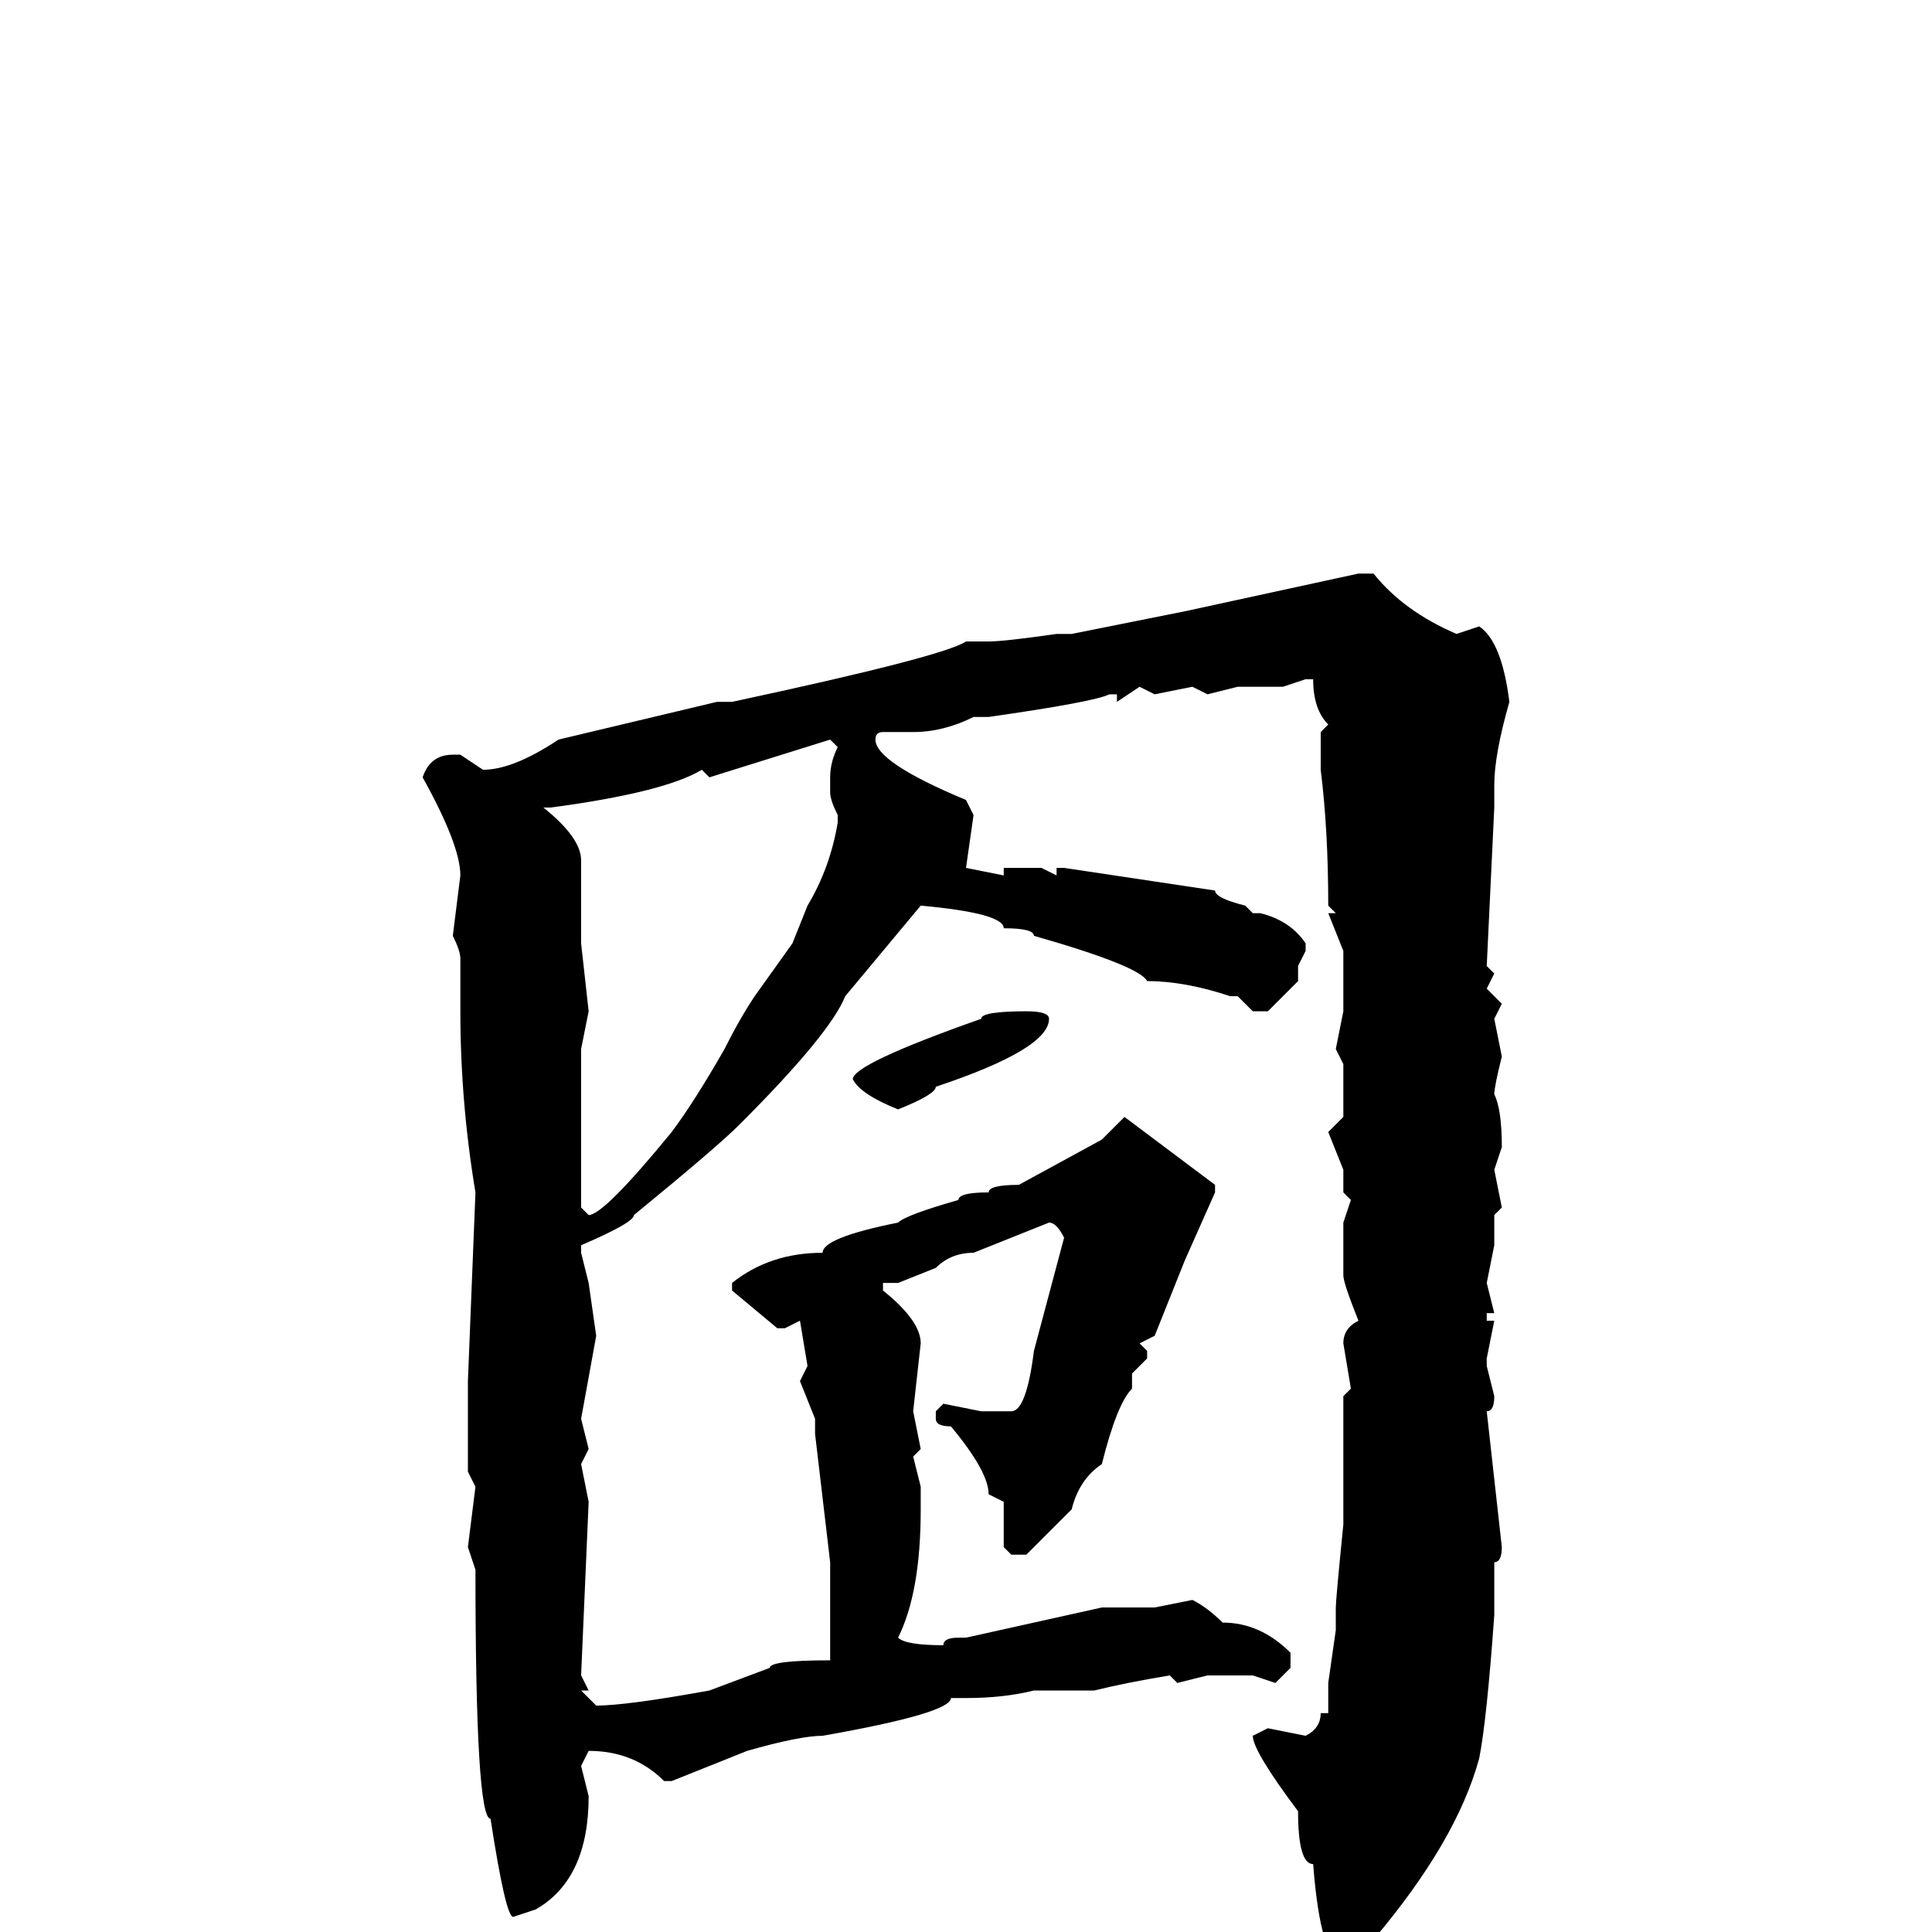 <svg xmlns="http://www.w3.org/2000/svg" viewBox="0 -256 256 256">
	<path fill="#000000" d="M180 -180H182Q186 -175 193 -172L196 -173Q199 -171 200 -163Q198 -156 198 -152V-150V-149L197 -128L198 -127L197 -125L199 -123L198 -121L199 -116Q198 -112 198 -111Q199 -109 199 -104L198 -101L199 -96L198 -95V-91L197 -86L198 -82H197V-81H198L197 -76V-75L198 -71Q198 -69 197 -69L199 -51Q199 -49 198 -49V-46V-42Q197 -28 196 -23Q193 -12 182 1Q180 4 178 4Q175 4 174 -9Q172 -9 172 -16Q166 -24 166 -26L168 -27L173 -26Q175 -27 175 -29H176V-32V-33L177 -40V-43Q177 -44 178 -54V-63V-66V-71L179 -72L178 -78Q178 -80 180 -81Q178 -86 178 -87V-90V-94L179 -97L178 -98V-101L176 -106L178 -108V-114V-115L177 -117L178 -122V-126V-130L176 -135H177L176 -136Q176 -146 175 -154V-157V-159L176 -160Q174 -162 174 -166H173L170 -165H164L160 -164L158 -165L153 -164L151 -165L148 -163V-164H147Q145 -163 131 -161H130H129Q125 -159 121 -159H117Q116 -159 116 -158Q116 -155 128 -150L129 -148L128 -141L133 -140V-141H138L140 -140V-141H141L161 -138Q161 -137 165 -136L166 -135H167Q171 -134 173 -131V-130L172 -128V-126L168 -122H166L164 -124H163Q157 -126 152 -126Q151 -128 137 -132Q137 -133 133 -133Q133 -135 122 -136L112 -124Q110 -119 98 -107Q95 -104 84 -95Q84 -94 77 -91V-90L78 -86L79 -79L77 -68L78 -64L77 -62L78 -57L77 -34L78 -32H77L79 -30Q83 -30 94 -32L102 -35Q102 -36 110 -36V-38V-41V-42V-43V-46V-49L108 -66V-68L106 -73L107 -75L106 -81L104 -80H103L97 -85V-86Q102 -90 109 -90Q109 -92 119 -94Q120 -95 127 -97Q127 -98 131 -98Q131 -99 135 -99L146 -105L149 -108L161 -99V-98L157 -89L153 -79L151 -78L152 -77V-76L150 -74V-72Q148 -70 146 -62Q143 -60 142 -56L136 -50H134L133 -51V-54V-57L131 -58Q131 -61 126 -67Q124 -67 124 -68V-69L125 -70L130 -69H134Q136 -69 137 -77L141 -92Q140 -94 139 -94L129 -90Q126 -90 124 -88L119 -86H117V-85Q122 -81 122 -78L121 -69L122 -64L121 -63L122 -59V-58V-56Q122 -45 119 -39Q120 -38 125 -38Q125 -39 127 -39H128L146 -43H148H153L158 -44Q160 -43 162 -41Q167 -41 171 -37V-35L169 -33L166 -34H160L156 -33L155 -34Q149 -33 145 -32H142H138H137Q133 -31 128 -31H126Q126 -29 109 -26Q106 -26 99 -24L89 -20H88Q84 -24 78 -24L77 -22L78 -18Q78 -7 71 -3L68 -2Q67 -2 65 -15Q63 -15 63 -48L62 -51L63 -59L62 -61V-63V-70V-72V-73L63 -98Q61 -110 61 -122V-123V-126V-128V-129Q61 -130 60 -132L61 -140Q61 -144 56 -153Q57 -156 60 -156H61L64 -154Q68 -154 74 -158L95 -163H97Q125 -169 128 -171H131Q133 -171 140 -172H142L157 -175ZM94 -153L93 -154Q88 -151 73 -149H72Q77 -145 77 -142V-139V-131L78 -122L77 -117V-104V-99V-98V-96L78 -95Q80 -95 89 -106Q92 -110 96 -117Q98 -121 100 -124L105 -131L107 -136Q110 -141 111 -147V-148Q110 -150 110 -151V-153Q110 -155 111 -157L110 -158ZM136 -122Q139 -122 139 -121Q139 -117 124 -112Q124 -111 119 -109Q114 -111 113 -113Q113 -115 130 -121Q130 -122 136 -122Z"/>
</svg>